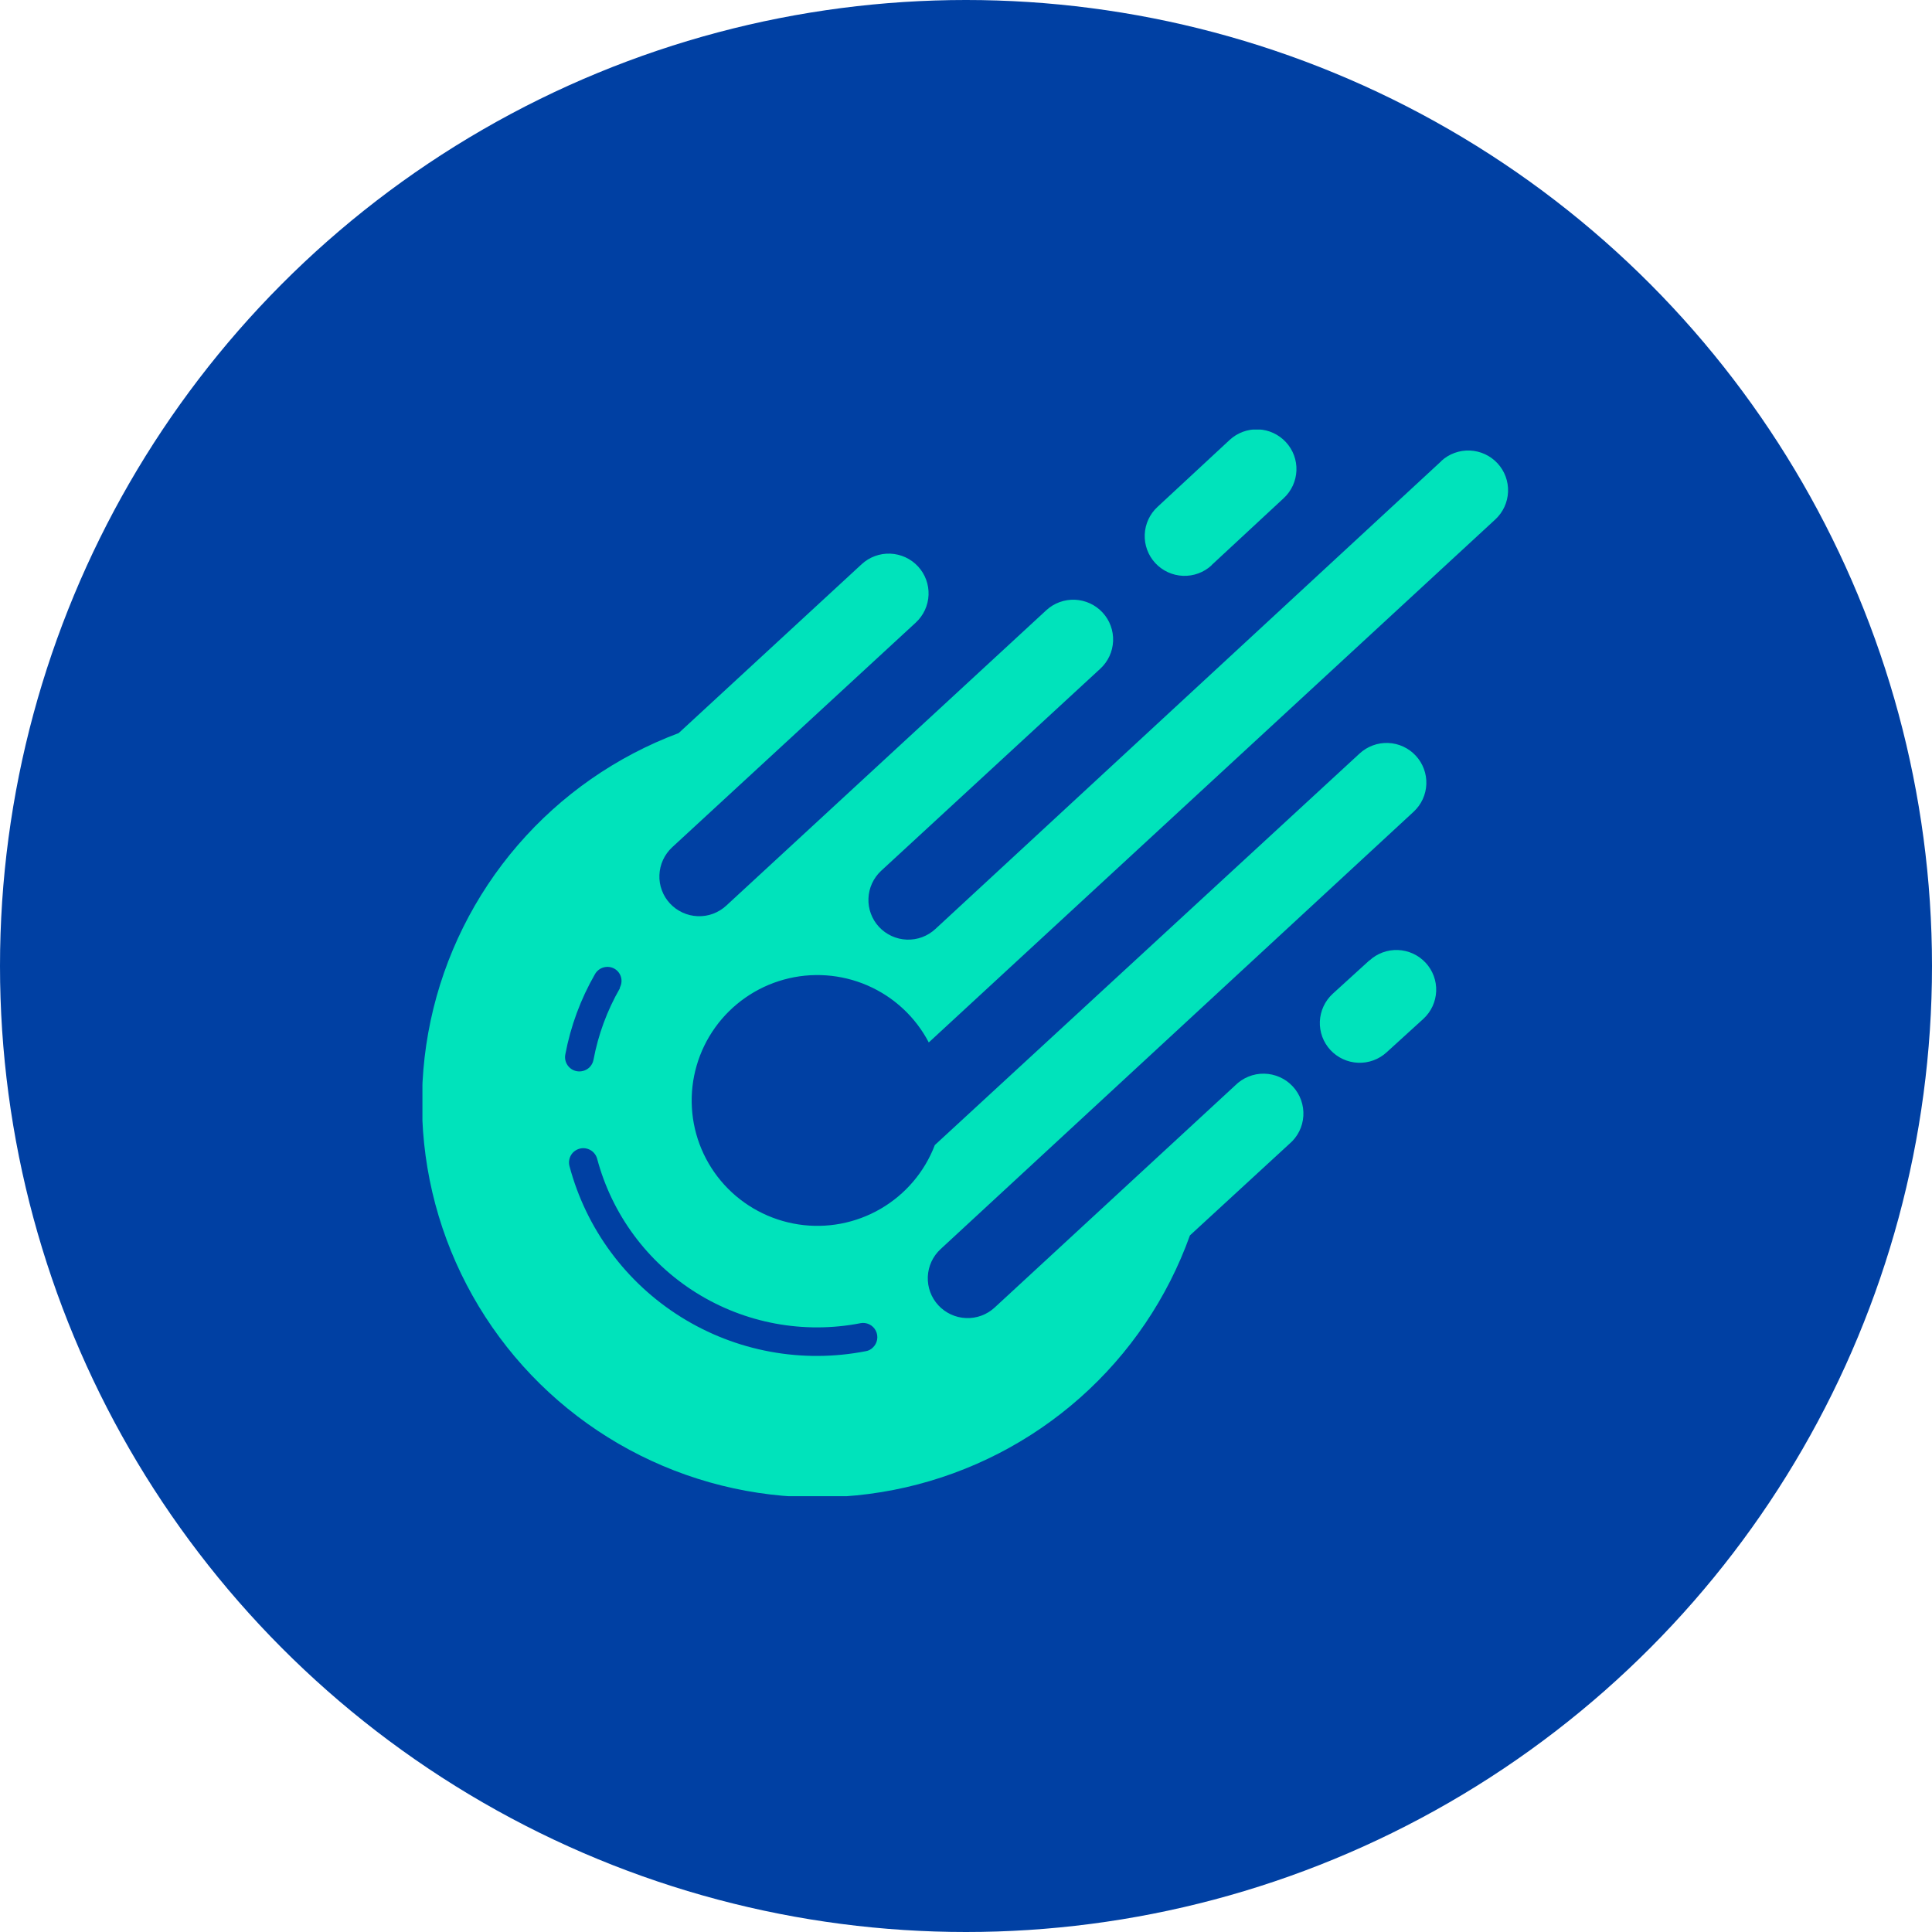 <?xml version="1.0" encoding="UTF-8" standalone="no"?>
<svg
   width="44"
   height="44"
   viewBox="0 0 44 44"
   fill="none"
   version="1.1"
   id="svg231"
   sodipodi:docname="logo_circle.svg"
   inkscape:version="1.2.2 (732a01da63, 2022-12-09, custom)"
   xmlns:inkscape="http://www.inkscape.org/namespaces/inkscape"
   xmlns:sodipodi="http://sodipodi.sourceforge.net/DTD/sodipodi-0.dtd"
   xmlns="http://www.w3.org/2000/svg"
   xmlns:svg="http://www.w3.org/2000/svg">
  <sodipodi:namedview
     id="namedview233"
     pagecolor="#ffffff"
     bordercolor="#000000"
     borderopacity="0.25"
     inkscape:showpageshadow="2"
     inkscape:pageopacity="0.0"
     inkscape:pagecheckerboard="0"
     inkscape:deskcolor="#d1d1d1"
     showgrid="false"
     inkscape:zoom="12.766667"
     inkscape:cx="29.960836"
     inkscape:cy="30"
     inkscape:window-width="1916"
     inkscape:window-height="969"
     inkscape:window-x="0"
     inkscape:window-y="90"
     inkscape:window-maximized="1"
     inkscape:current-layer="svg231" />
  <circle
     cx="22"
     cy="22"
     r="22"
     fill="#0040a3"
     id="circle220"
     style="stroke-width:0.733" />
  <g
     clip-path="url(#clip0)"
     id="g224"
     transform="scale(0.733)">
    <path
       d="m 37.642,17.56 2.242,-2.081 c 0.241,-0.222 0.383,-0.531 0.396,-0.858 0.013,-0.327 -0.105,-0.645 -0.328,-0.885 -0.11,-0.119 -0.243,-0.215 -0.39,-0.283 -0.147,-0.068 -0.307,-0.106 -0.469,-0.112 -0.328,-0.013 -0.647,0.105 -0.887,0.327 l -2.242,2.081 c -0.241,0.222 -0.384,0.531 -0.397,0.858 -0.013,0.327 0.104,0.646 0.327,0.887 0.223,0.241 0.532,0.383 0.86,0.397 0.328,0.013 0.648,-0.104 0.889,-0.326 z m 4.906,12.278 -1.142,1.04 c -0.241,0.222 -0.384,0.531 -0.398,0.858 -0.013,0.327 0.104,0.646 0.327,0.887 0.223,0.241 0.532,0.383 0.86,0.397 0.328,0.013 0.648,-0.104 0.889,-0.326 l 1.142,-1.04 c 0.241,-0.222 0.383,-0.53 0.396,-0.857 0.013,-0.327 -0.105,-0.645 -0.328,-0.885 -0.223,-0.24 -0.532,-0.382 -0.859,-0.395 -0.328,-0.013 -0.647,0.105 -0.887,0.327 z m 2.237,-15.514 -15.724,14.541 c -0.119,0.11 -0.259,0.196 -0.411,0.253 -0.152,0.056 -0.314,0.082 -0.477,0.076 -0.162,-0.006 -0.322,-0.044 -0.47,-0.112 -0.148,-0.068 -0.281,-0.164 -0.391,-0.282 -0.111,-0.119 -0.197,-0.258 -0.253,-0.41 -0.057,-0.152 -0.083,-0.314 -0.076,-0.476 0.006,-0.162 0.044,-0.321 0.112,-0.469 0.068,-0.147 0.164,-0.28 0.283,-0.39 l 6.809,-6.279 c 0.241,-0.222 0.384,-0.531 0.397,-0.858 0.013,-0.327 -0.104,-0.646 -0.327,-0.887 -0.223,-0.241 -0.532,-0.383 -0.86,-0.397 -0.328,-0.013 -0.648,0.104 -0.889,0.326 l -9.942,9.177 c -0.119,0.11 -0.259,0.196 -0.411,0.253 -0.152,0.057 -0.314,0.082 -0.477,0.076 -0.162,-0.006 -0.322,-0.044 -0.47,-0.112 -0.148,-0.068 -0.281,-0.164 -0.391,-0.282 -0.111,-0.119 -0.197,-0.258 -0.253,-0.41 -0.057,-0.152 -0.083,-0.314 -0.076,-0.476 0.006,-0.162 0.044,-0.321 0.112,-0.469 0.068,-0.147 0.164,-0.28 0.283,-0.391 l 7.57,-6.982 c 0.241,-0.222 0.384,-0.531 0.397,-0.858 0.013,-0.327 -0.104,-0.646 -0.327,-0.887 -0.223,-0.241 -0.532,-0.383 -0.86,-0.397 -0.328,-0.013 -0.648,0.104 -0.889,0.326 l -5.688,5.249 c -1.933,0.723 -3.652,1.92 -4.999,3.482 -1.347,1.561 -2.278,3.436 -2.707,5.45 -0.429,2.015 -0.343,4.105 0.251,6.078 0.594,1.973 1.676,3.764 3.147,5.21 1.471,1.445 3.283,2.497 5.269,3.059 1.986,0.562 4.082,0.616 6.094,0.156 2.012,-0.46 3.876,-1.418 5.419,-2.786 1.543,-1.368 2.716,-3.102 3.411,-5.042 l 3.087,-2.841 c 0.128,-0.108 0.233,-0.241 0.308,-0.39 0.075,-0.149 0.119,-0.313 0.129,-0.48 0.01,-0.167 -0.014,-0.334 -0.07,-0.492 -0.056,-0.158 -0.144,-0.302 -0.258,-0.425 -0.114,-0.123 -0.251,-0.221 -0.404,-0.289 -0.153,-0.068 -0.318,-0.105 -0.486,-0.108 -0.168,-0.003 -0.334,0.028 -0.489,0.092 -0.155,0.063 -0.296,0.157 -0.414,0.276 l -7.471,6.899 c -0.241,0.222 -0.561,0.34 -0.889,0.326 -0.328,-0.013 -0.637,-0.156 -0.86,-0.397 -0.223,-0.241 -0.34,-0.56 -0.327,-0.887 0.013,-0.327 0.156,-0.636 0.397,-0.858 l 14.697,-13.589 c 0.119,-0.11 0.215,-0.242 0.283,-0.389 0.068,-0.147 0.106,-0.306 0.112,-0.468 0.006,-0.162 -0.019,-0.323 -0.076,-0.475 -0.056,-0.152 -0.142,-0.291 -0.252,-0.41 -0.11,-0.119 -0.243,-0.215 -0.39,-0.283 -0.147,-0.068 -0.307,-0.106 -0.469,-0.112 -0.162,-0.006 -0.324,0.019 -0.476,0.076 -0.152,0.056 -0.292,0.142 -0.411,0.252 L 29.045,35.577 c -0.318,0.833 -0.912,1.532 -1.685,1.981 -0.772,0.449 -1.675,0.62 -2.558,0.484 -0.883,-0.136 -1.693,-0.569 -2.295,-1.228 -0.601,-0.659 -0.958,-1.504 -1.01,-2.394 -0.052,-0.89 0.203,-1.771 0.723,-2.496 0.52,-0.725 1.273,-1.25 2.135,-1.488 0.861,-0.238 1.778,-0.173 2.597,0.182 0.819,0.355 1.492,0.98 1.905,1.771 L 46.458,16.14 c 0.241,-0.222 0.384,-0.531 0.397,-0.858 0.013,-0.327 -0.104,-0.646 -0.327,-0.887 -0.223,-0.241 -0.532,-0.383 -0.86,-0.397 -0.328,-0.013 -0.648,0.104 -0.889,0.326 z M 26.73,41.112 c 0.095,-0.019 0.193,-0.006 0.28,0.036 0.087,0.042 0.158,0.112 0.201,0.198 0.044,0.086 0.058,0.184 0.041,0.279 -0.017,0.095 -0.065,0.182 -0.136,0.247 -0.058,0.057 -0.133,0.096 -0.214,0.109 -1.979,0.387 -4.032,0.008 -5.742,-1.06 -1.71,-1.067 -2.949,-2.744 -3.466,-4.689 -0.015,-0.056 -0.019,-0.115 -0.011,-0.173 0.008,-0.058 0.027,-0.114 0.056,-0.164 0.029,-0.051 0.068,-0.095 0.115,-0.13 0.046,-0.035 0.099,-0.061 0.156,-0.076 0.056,-0.015 0.115,-0.019 0.173,-0.011 0.058,0.008 0.114,0.027 0.164,0.056 0.051,0.029 0.095,0.068 0.13,0.115 0.036,0.046 0.062,0.099 0.077,0.155 0.46,1.727 1.56,3.215 3.078,4.163 1.518,0.948 3.34,1.286 5.097,0.946 z M 19.259,30.707 c -0.396,0.689 -0.673,1.44 -0.819,2.221 -0.018,0.094 -0.065,0.18 -0.136,0.245 -0.052,0.046 -0.113,0.08 -0.18,0.099 -0.067,0.019 -0.137,0.022 -0.205,0.01 -0.058,-0.011 -0.113,-0.033 -0.162,-0.065 -0.049,-0.032 -0.091,-0.073 -0.124,-0.122 -0.033,-0.048 -0.056,-0.103 -0.068,-0.16 -0.012,-0.057 -0.012,-0.116 -6e-4,-0.174 0.165,-0.878 0.477,-1.723 0.923,-2.497 0.029,-0.051 0.068,-0.095 0.115,-0.131 0.046,-0.036 0.1,-0.062 0.157,-0.077 0.057,-0.015 0.116,-0.019 0.174,-0.011 0.058,0.008 0.114,0.027 0.165,0.057 0.096,0.058 0.166,0.149 0.196,0.257 0.03,0.107 0.018,0.222 -0.034,0.321 z"
       fill="#00e3bb"
       id="path222" />
  </g>
  <defs
     id="defs229">
    <clipPath
       id="clip0">
      <rect
         width="33.742"
         height="33.14"
         fill="#ffffff"
         transform="translate(13.125,13.347)"
         id="rect226"
         x="0"
         y="0" />
    </clipPath>
  </defs>
</svg>
